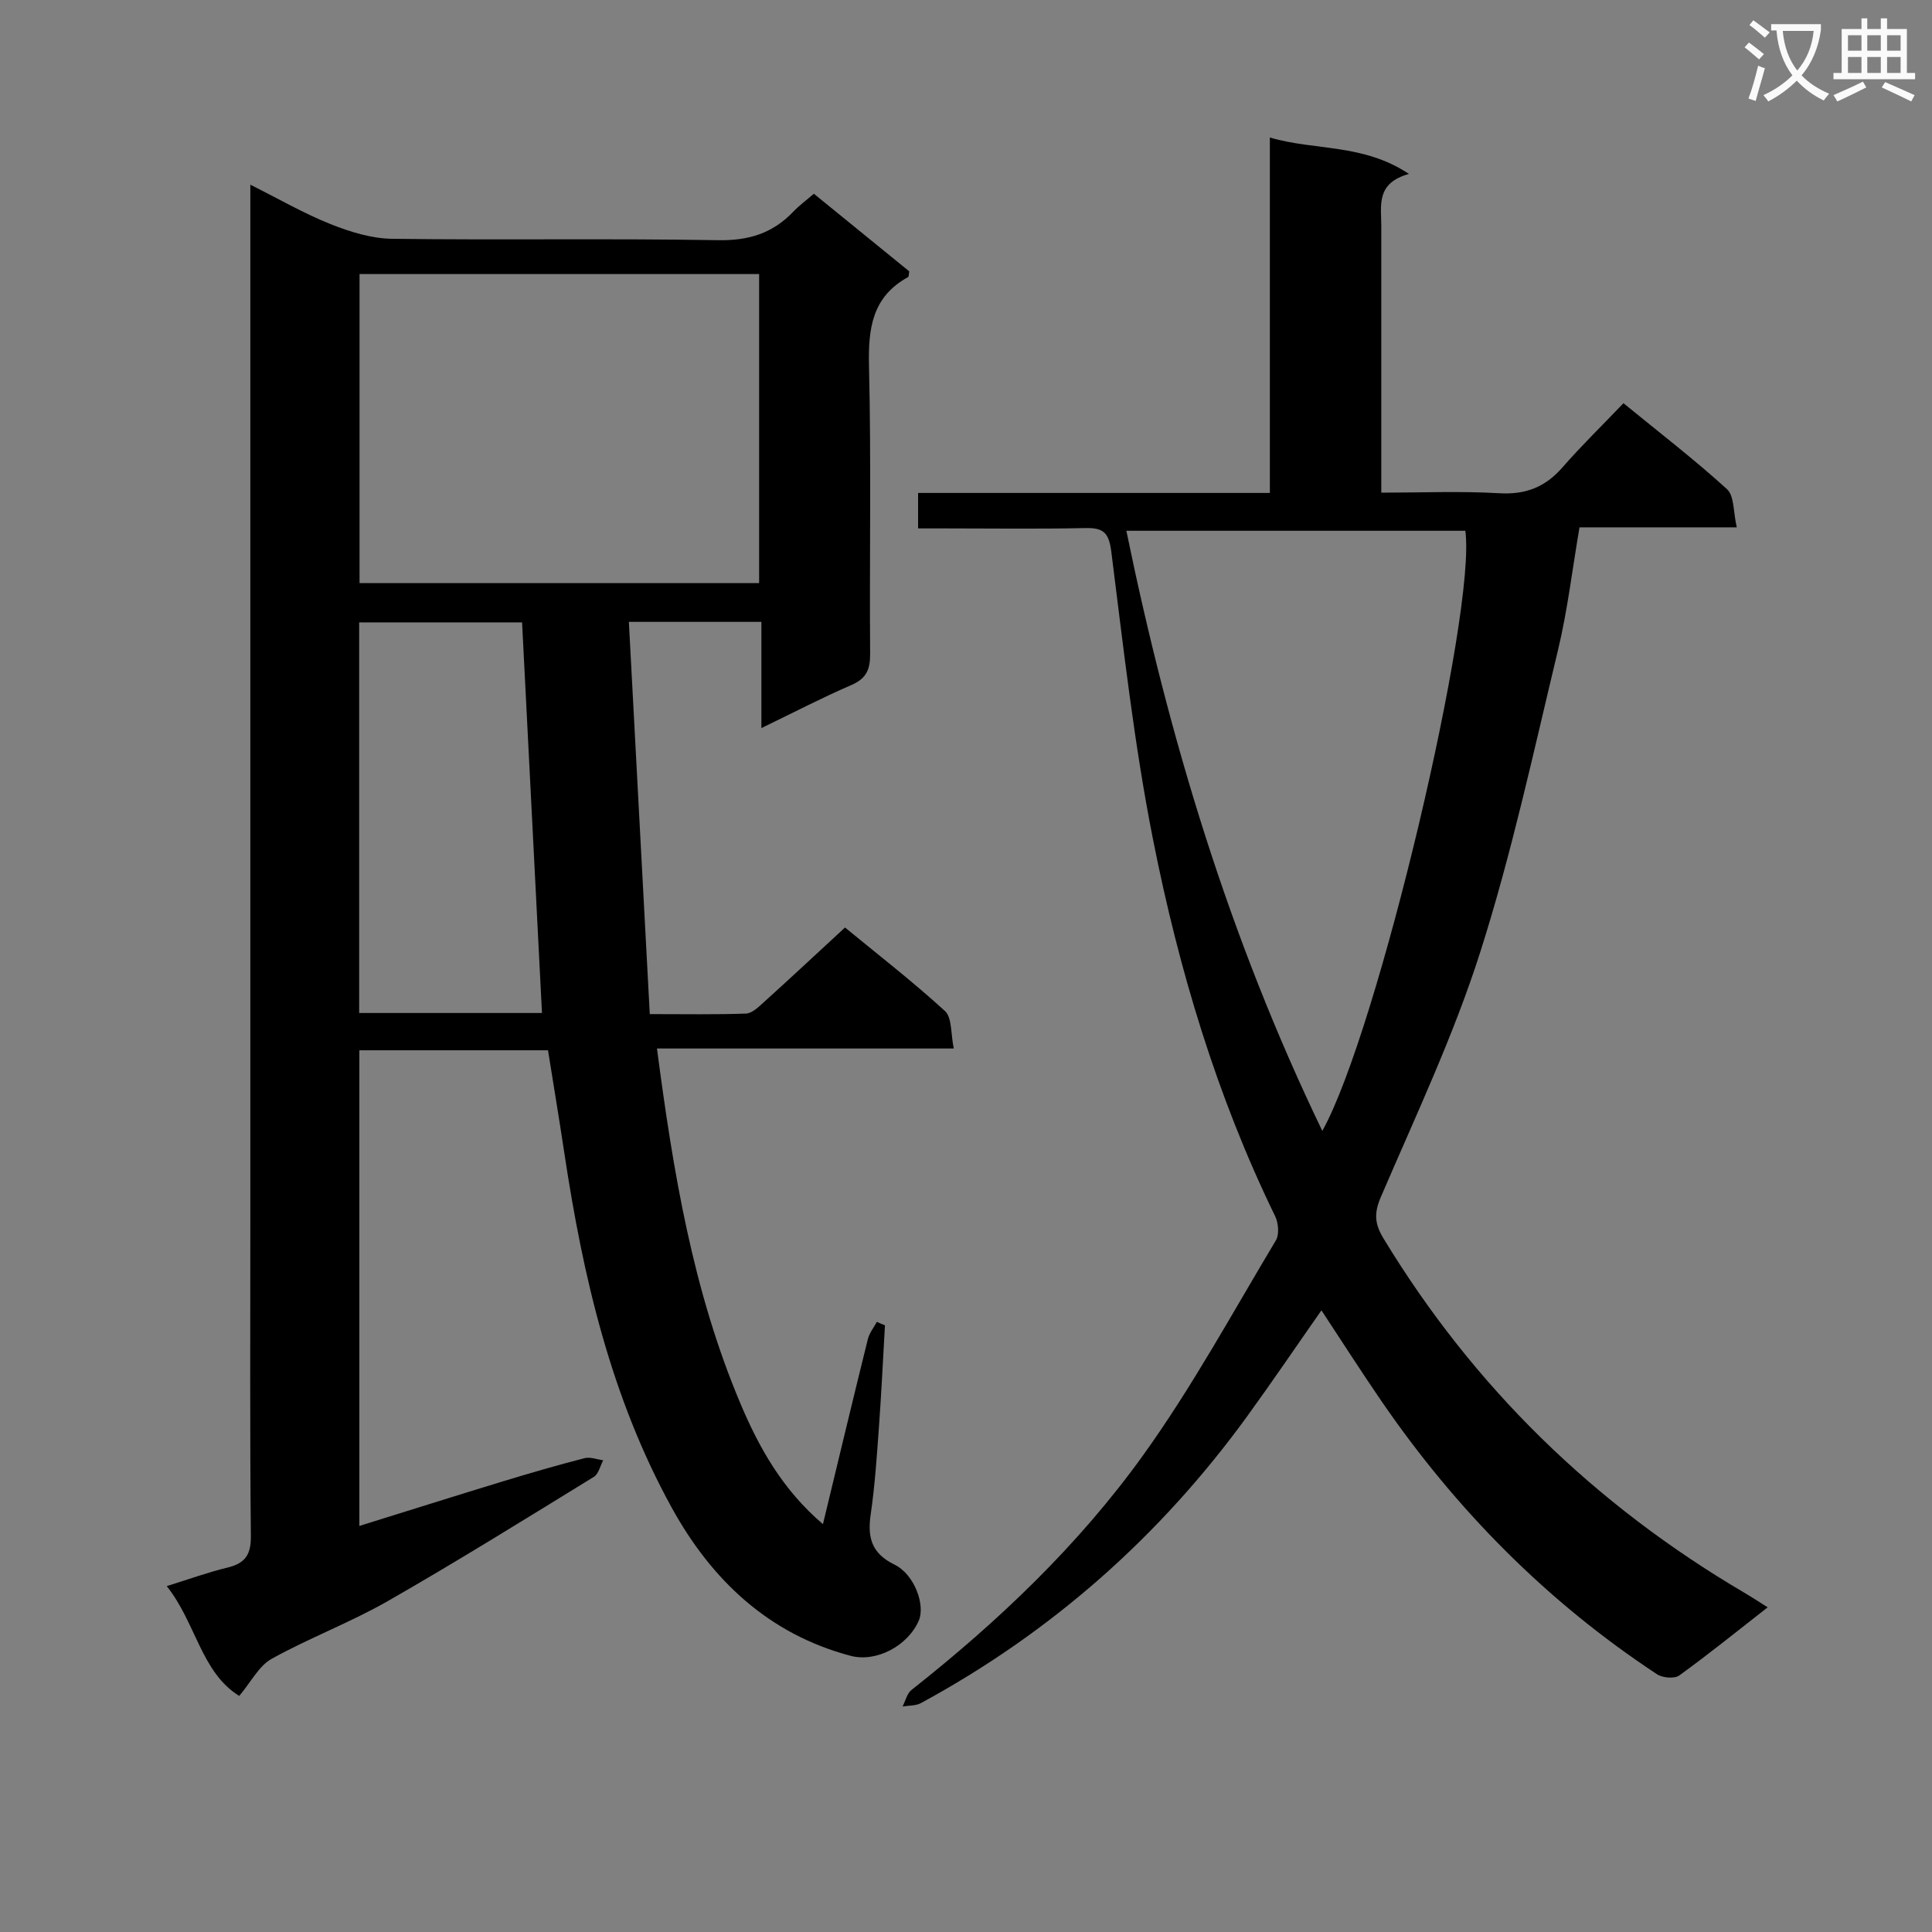 <svg enable-background="new 0 0 400 400" viewBox="0 0 400 400" xmlns="http://www.w3.org/2000/svg"><rect x="0" y="0" width="400" height="400" fill="#808080" stroke="none"/><path d="m362.1 8.8c1.1.8 2.1 1.6 3.1 2.4l-1 1.1c-1.3-1.1-2.3-2-3-2.5zm1.9 4.8c.5.2.9.4 1.4.5-.6 2.3-1.3 4.5-1.9 6.8l-1.5-.5c.8-2.1 1.4-4.3 2-6.8zm-1-9.4c1.3.9 2.4 1.8 3.4 2.5l-1 1.1c-1.4-1.2-2.4-2.1-3.2-2.6zm3.7 2.2v-1.4h10.3v1.2c-.5 3.6-1.8 6.8-4 9.4 1.5 1.6 3.4 2.8 5.7 3.8-.3.4-.7.8-1.1 1.4-2.3-1.1-4.1-2.5-5.6-4.1-1.6 1.6-3.6 3.1-5.9 4.3-.3-.5-.7-.9-1-1.3 2.4-1.1 4.4-2.5 6-4.1-1.9-2.5-3-5.6-3.3-9.3h-1.1zm8.8 0h-6.4c.3 3.3 1.3 6 3 8.2 2-2.3 3.1-5.1 3.4-8.2z" fill="#fafafb"/><path d="m385.3 3.8h1.3v2.2h2.8v-2.2h1.3v2.2h4.1v9.1h1.7v1.3h-16.9v-1.3h1.7v-9.1h4.1v-2.2zm.4 13.1.7 1.2c-1.8.9-3.8 1.9-6 2.9-.2-.4-.5-.8-.8-1.3 2.3-1 4.3-1.9 6.1-2.8zm-3.1-6.4h2.8v-3.2h-2.8zm0 4.6h2.8v-3.3h-2.8zm4-4.6h2.8v-3.2h-2.8zm0 4.6h2.8v-3.3h-2.8zm3.7 1.9c2.1.9 4.1 1.8 6.1 2.7l-.7 1.3c-2.2-1.1-4.2-2-6.1-2.9zm3.2-9.7h-2.8v3.2h2.8zm-2.8 7.8h2.8v-3.3h-2.8z" fill="#fafafb"/><g fill="#010000"><path d="m183.22 274.39c-.41 7.09-.74 14.19-1.26 21.28-.43 5.97-.83 11.95-1.69 17.86-.7 4.78.15 8.07 4.93 10.41 4.16 2.04 6.41 8.4 5.02 11.6-2.29 5.26-8.84 8.68-14.11 7.28-17.02-4.5-28.8-15.75-36.98-30.57-12.6-22.82-18.43-47.89-22.28-73.46-1.06-7.03-2.23-14.05-3.39-21.34-12.91 0-25.82 0-39.06 0v98.48c10.03-3.12 19.94-6.25 29.88-9.28 5.55-1.69 11.12-3.3 16.74-4.75 1.17-.3 2.57.26 3.87.43-.63 1.17-.96 2.84-1.94 3.44-14.13 8.68-28.22 17.45-42.61 25.69-7.77 4.45-16.26 7.63-24.1 11.98-2.64 1.47-4.26 4.78-6.71 7.68-7.88-4.85-8.98-15.2-15.01-22.73 4.63-1.44 8.53-2.86 12.55-3.83 3.63-.88 4.91-2.6 4.87-6.52-.22-21.66-.11-43.32-.11-64.98 0-69.32 0-138.63 0-207.95 0-1.96 0-3.92 0-6.87 6.02 3.01 11.15 5.99 16.61 8.16 4.04 1.61 8.48 2.99 12.76 3.04 22.49.3 44.99-.1 67.48.29 6.32.11 11.28-1.42 15.55-5.89 1.25-1.31 2.74-2.4 4.27-3.73 6.71 5.46 13.28 10.8 19.75 16.07-.11.59-.07 1.09-.25 1.19-7.48 4.11-8.27 10.7-8.08 18.5.47 19.82.08 39.65.23 59.48.03 3.26-.78 5.14-3.89 6.48-6.03 2.61-11.88 5.65-18.62 8.91 0-7.82 0-14.73 0-21.99-9.12 0-17.67 0-27.44 0 1.45 27.12 2.88 53.93 4.33 81.21 7.35 0 13.64.12 19.92-.11 1.23-.05 2.54-1.31 3.59-2.26 5.54-5.01 11-10.1 16.91-15.56 6.51 5.36 13.86 11.05 20.69 17.29 1.5 1.37 1.18 4.73 1.83 7.76-20.85 0-40.78 0-61.45 0 3.34 25.51 7.44 50.26 17.32 73.61 3.84 9.08 8.71 17.77 17.04 24.87 3.21-13.29 6.2-25.81 9.3-38.31.31-1.27 1.22-2.38 1.86-3.57.56.26 1.12.49 1.68.71zm-108.78-217.65v63.98h82.73c0-21.49 0-42.7 0-63.98-27.85 0-55.27 0-82.73 0zm37.77 152.99c-1.38-27.05-2.74-53.84-4.12-80.87-11.09 0-22.43 0-33.73 0v80.87z"/><path d="m365.98 332.78c-6.46 5.04-12.26 9.74-18.31 14.11-1 .72-3.46.5-4.61-.26-22.78-15.01-41.61-34.05-57.02-56.51-4.22-6.15-8.24-12.44-12.45-18.83-5.09 7.27-10.08 14.63-15.29 21.82-18.06 24.91-40.56 44.81-67.62 59.49-1.08.59-2.53.49-3.81.71.6-1.16.91-2.69 1.85-3.43 18-14.2 34.57-29.98 47.93-48.56 10.16-14.13 18.53-29.54 27.5-44.5.74-1.23.54-3.62-.15-5.03-12.09-24.82-19.95-51.08-25.28-77.99-3.9-19.67-6.12-39.69-8.64-59.61-.51-4.02-1.72-4.94-5.42-4.86-9.66.21-19.33.07-28.99.07-1.79 0-3.57 0-5.59 0 0-2.68 0-4.76 0-7.34h72.83c0-24.57 0-48.65 0-73.59 9.43 2.78 19.23 1.19 28.8 7.54-6.88 1.91-5.73 6.54-5.73 10.75v55.24c8.26 0 16.36-.35 24.42.12 5.47.32 9.52-1.27 13.07-5.33 3.94-4.51 8.24-8.7 12.65-13.31 7.5 6.13 14.73 11.69 21.44 17.8 1.53 1.4 1.28 4.74 2.02 7.9-11.27 0-21.68 0-32.56 0-1.5 8.76-2.48 17.18-4.44 25.36-5.04 20.95-9.58 42.09-16.11 62.58-5.52 17.33-13.39 33.94-20.58 50.71-1.43 3.34-1.3 5.52.54 8.56 18.69 30.81 43.7 55.13 74.72 73.37 1.44.84 2.82 1.76 4.83 3.02zm-92.21-98.64c11.48-20.52 31.96-107.34 29.61-124.25-23.33 0-46.67 0-70.18 0 8.84 43.02 21.3 84.3 40.57 124.25z"/></g></svg>